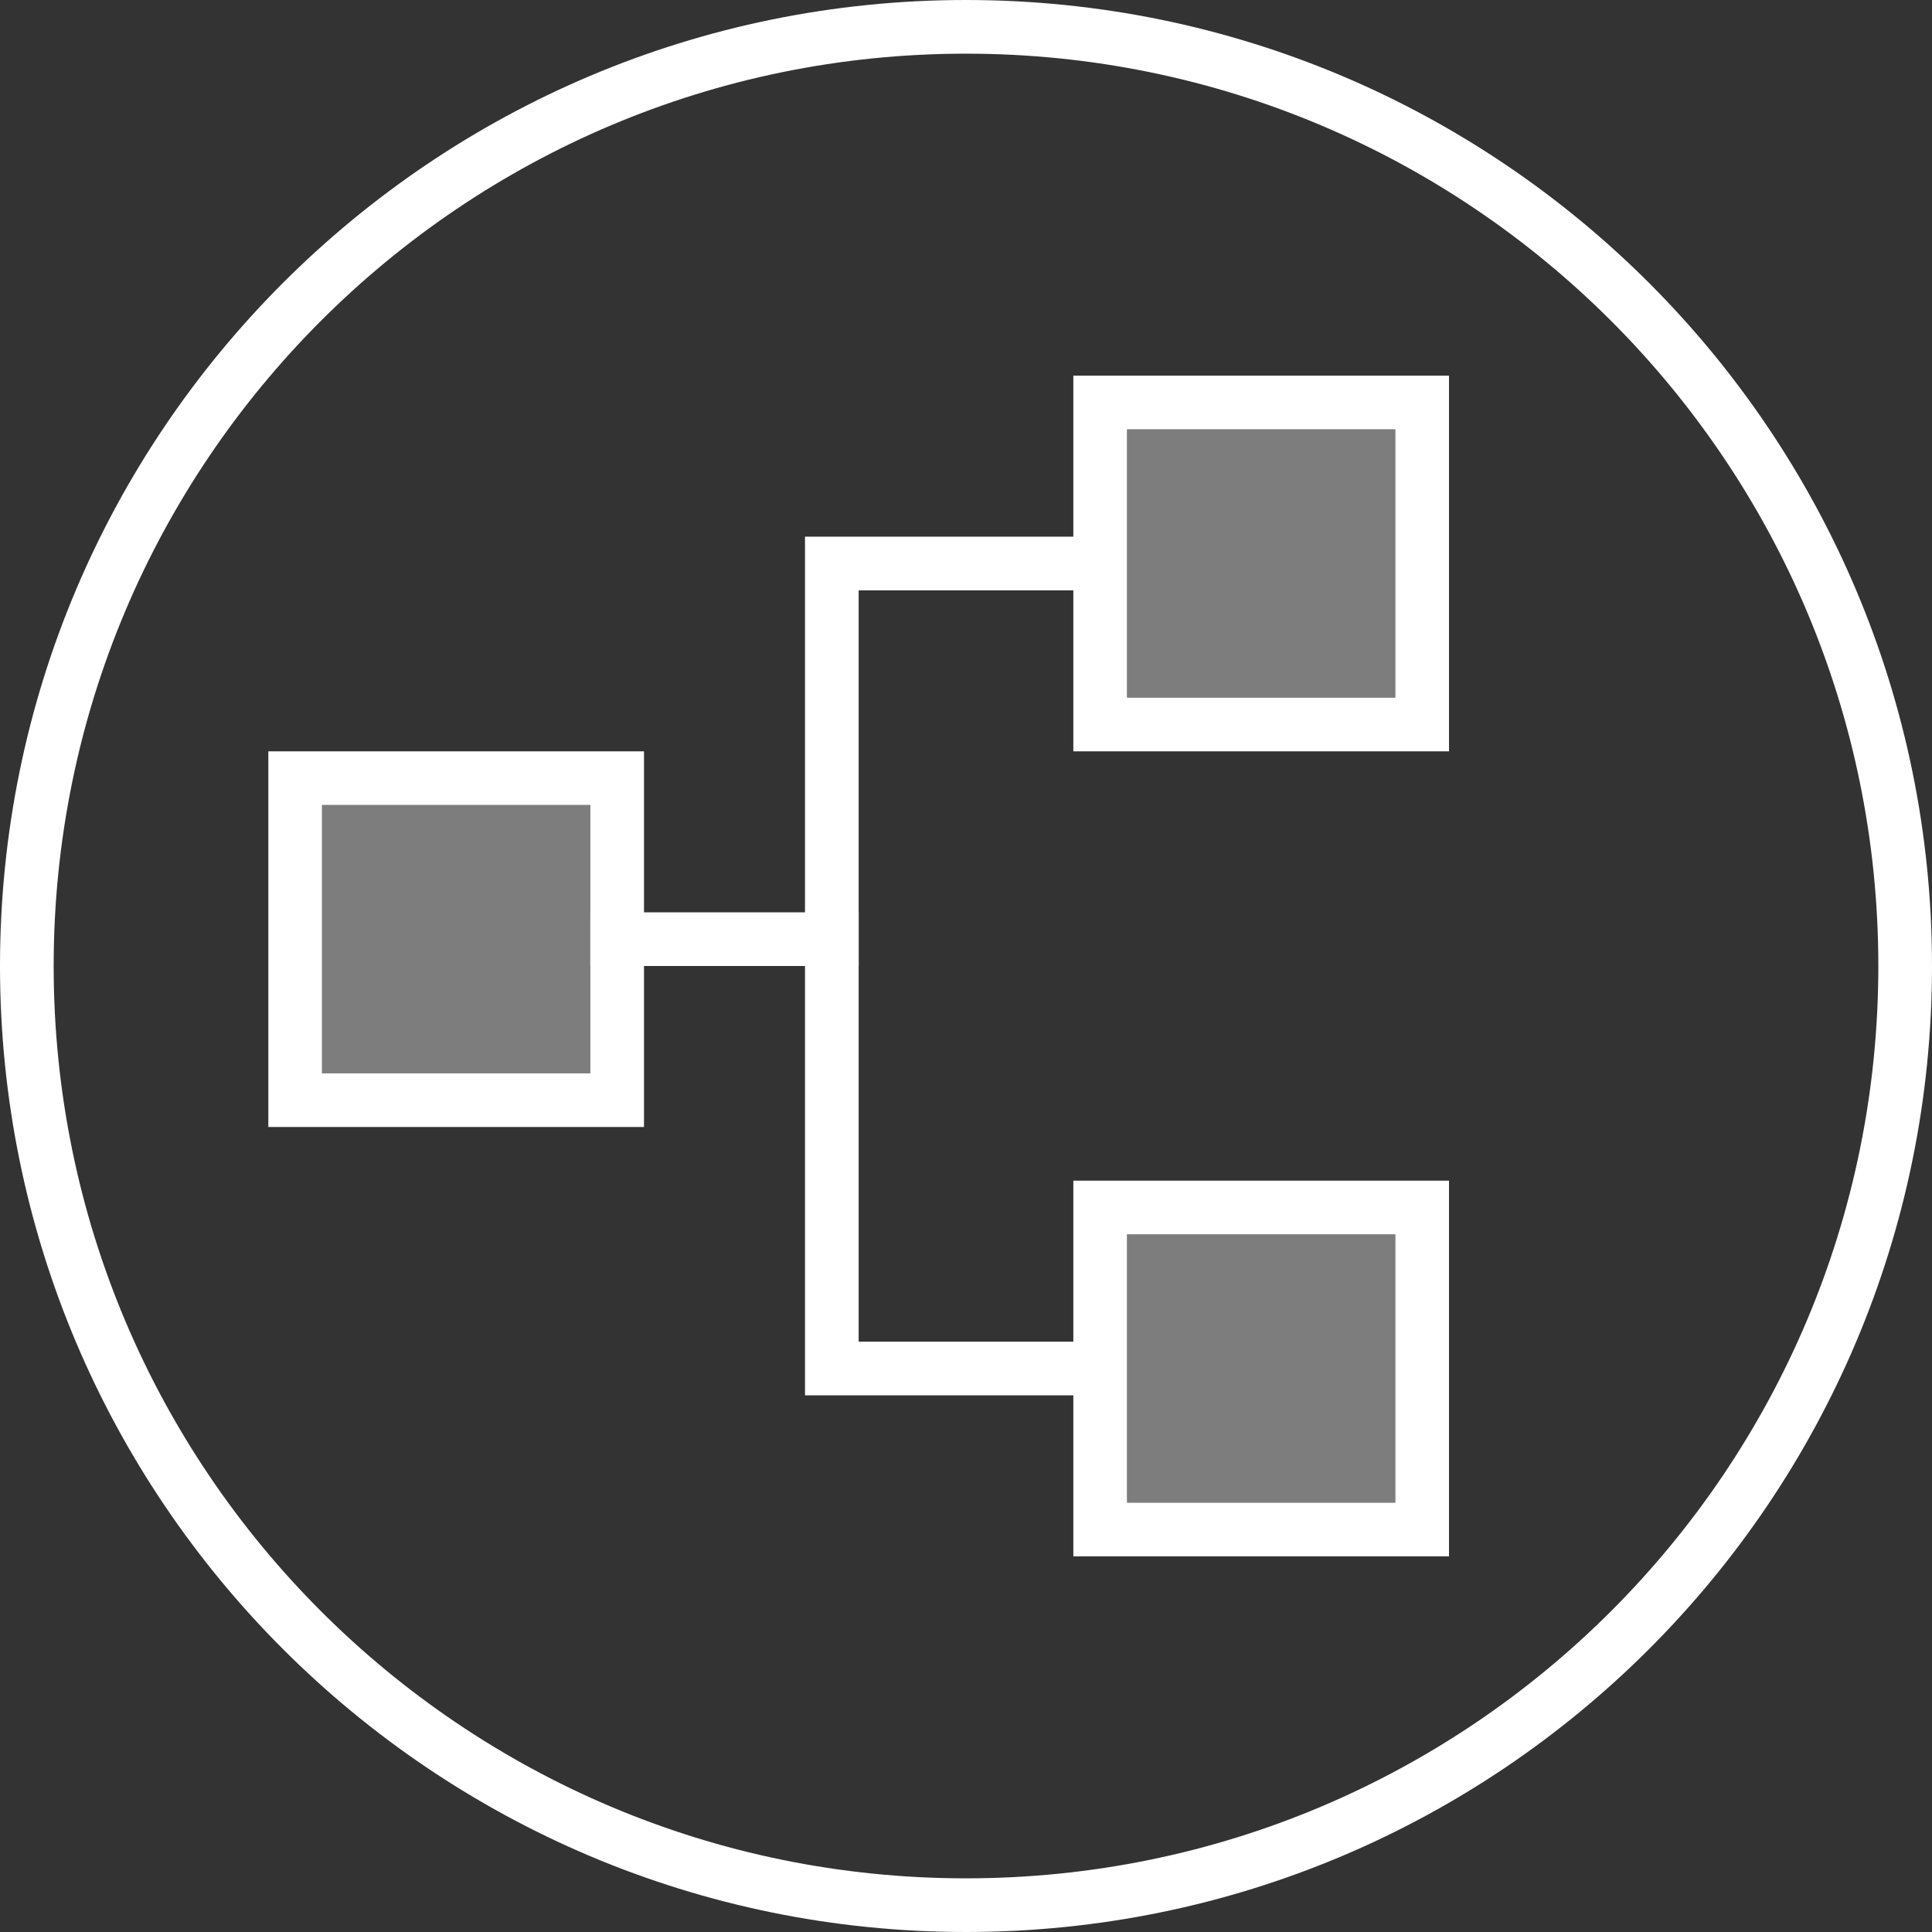 <svg width="36" height="36" viewBox="0 0 36 36" fill="none" xmlns="http://www.w3.org/2000/svg">
<rect x="0" y="0" width="36" height="36" fill="#333333" stroke="none"/>
<path d="M35.5 18C35.5 27.665 27.665 35.5 18 35.5C8.335 35.5 0.5 27.665 0.5 18C0.5 8.335 8.335 0.5 18 0.5C27.665 0.5 35.5 8.335 35.5 18Z" stroke="white"/>
<path d="M5 21H12V14H5V21ZM6 15H11V20H6V15Z" fill="white"/>
<path d="M27 14V7H20V10H15V26H20V29H27V22H20V25H16V11H20V14H27ZM21 23H26V28H21V27V26V23ZM21 8H26V13H21V11V10V8Z" fill="white"/>
<path d="M16 17H11V18H16V17Z" fill="white"/>
<path opacity="0.6" d="M26 8H21V13H26V8Z" fill="white" fill-opacity="0.6"/>
<path opacity="0.6" d="M26 23H21V28H26V23Z" fill="white" fill-opacity="0.6"/>
<path opacity="0.6" d="M11 15H6V20H11V15Z" fill="white" fill-opacity="0.6"/>
</svg>
